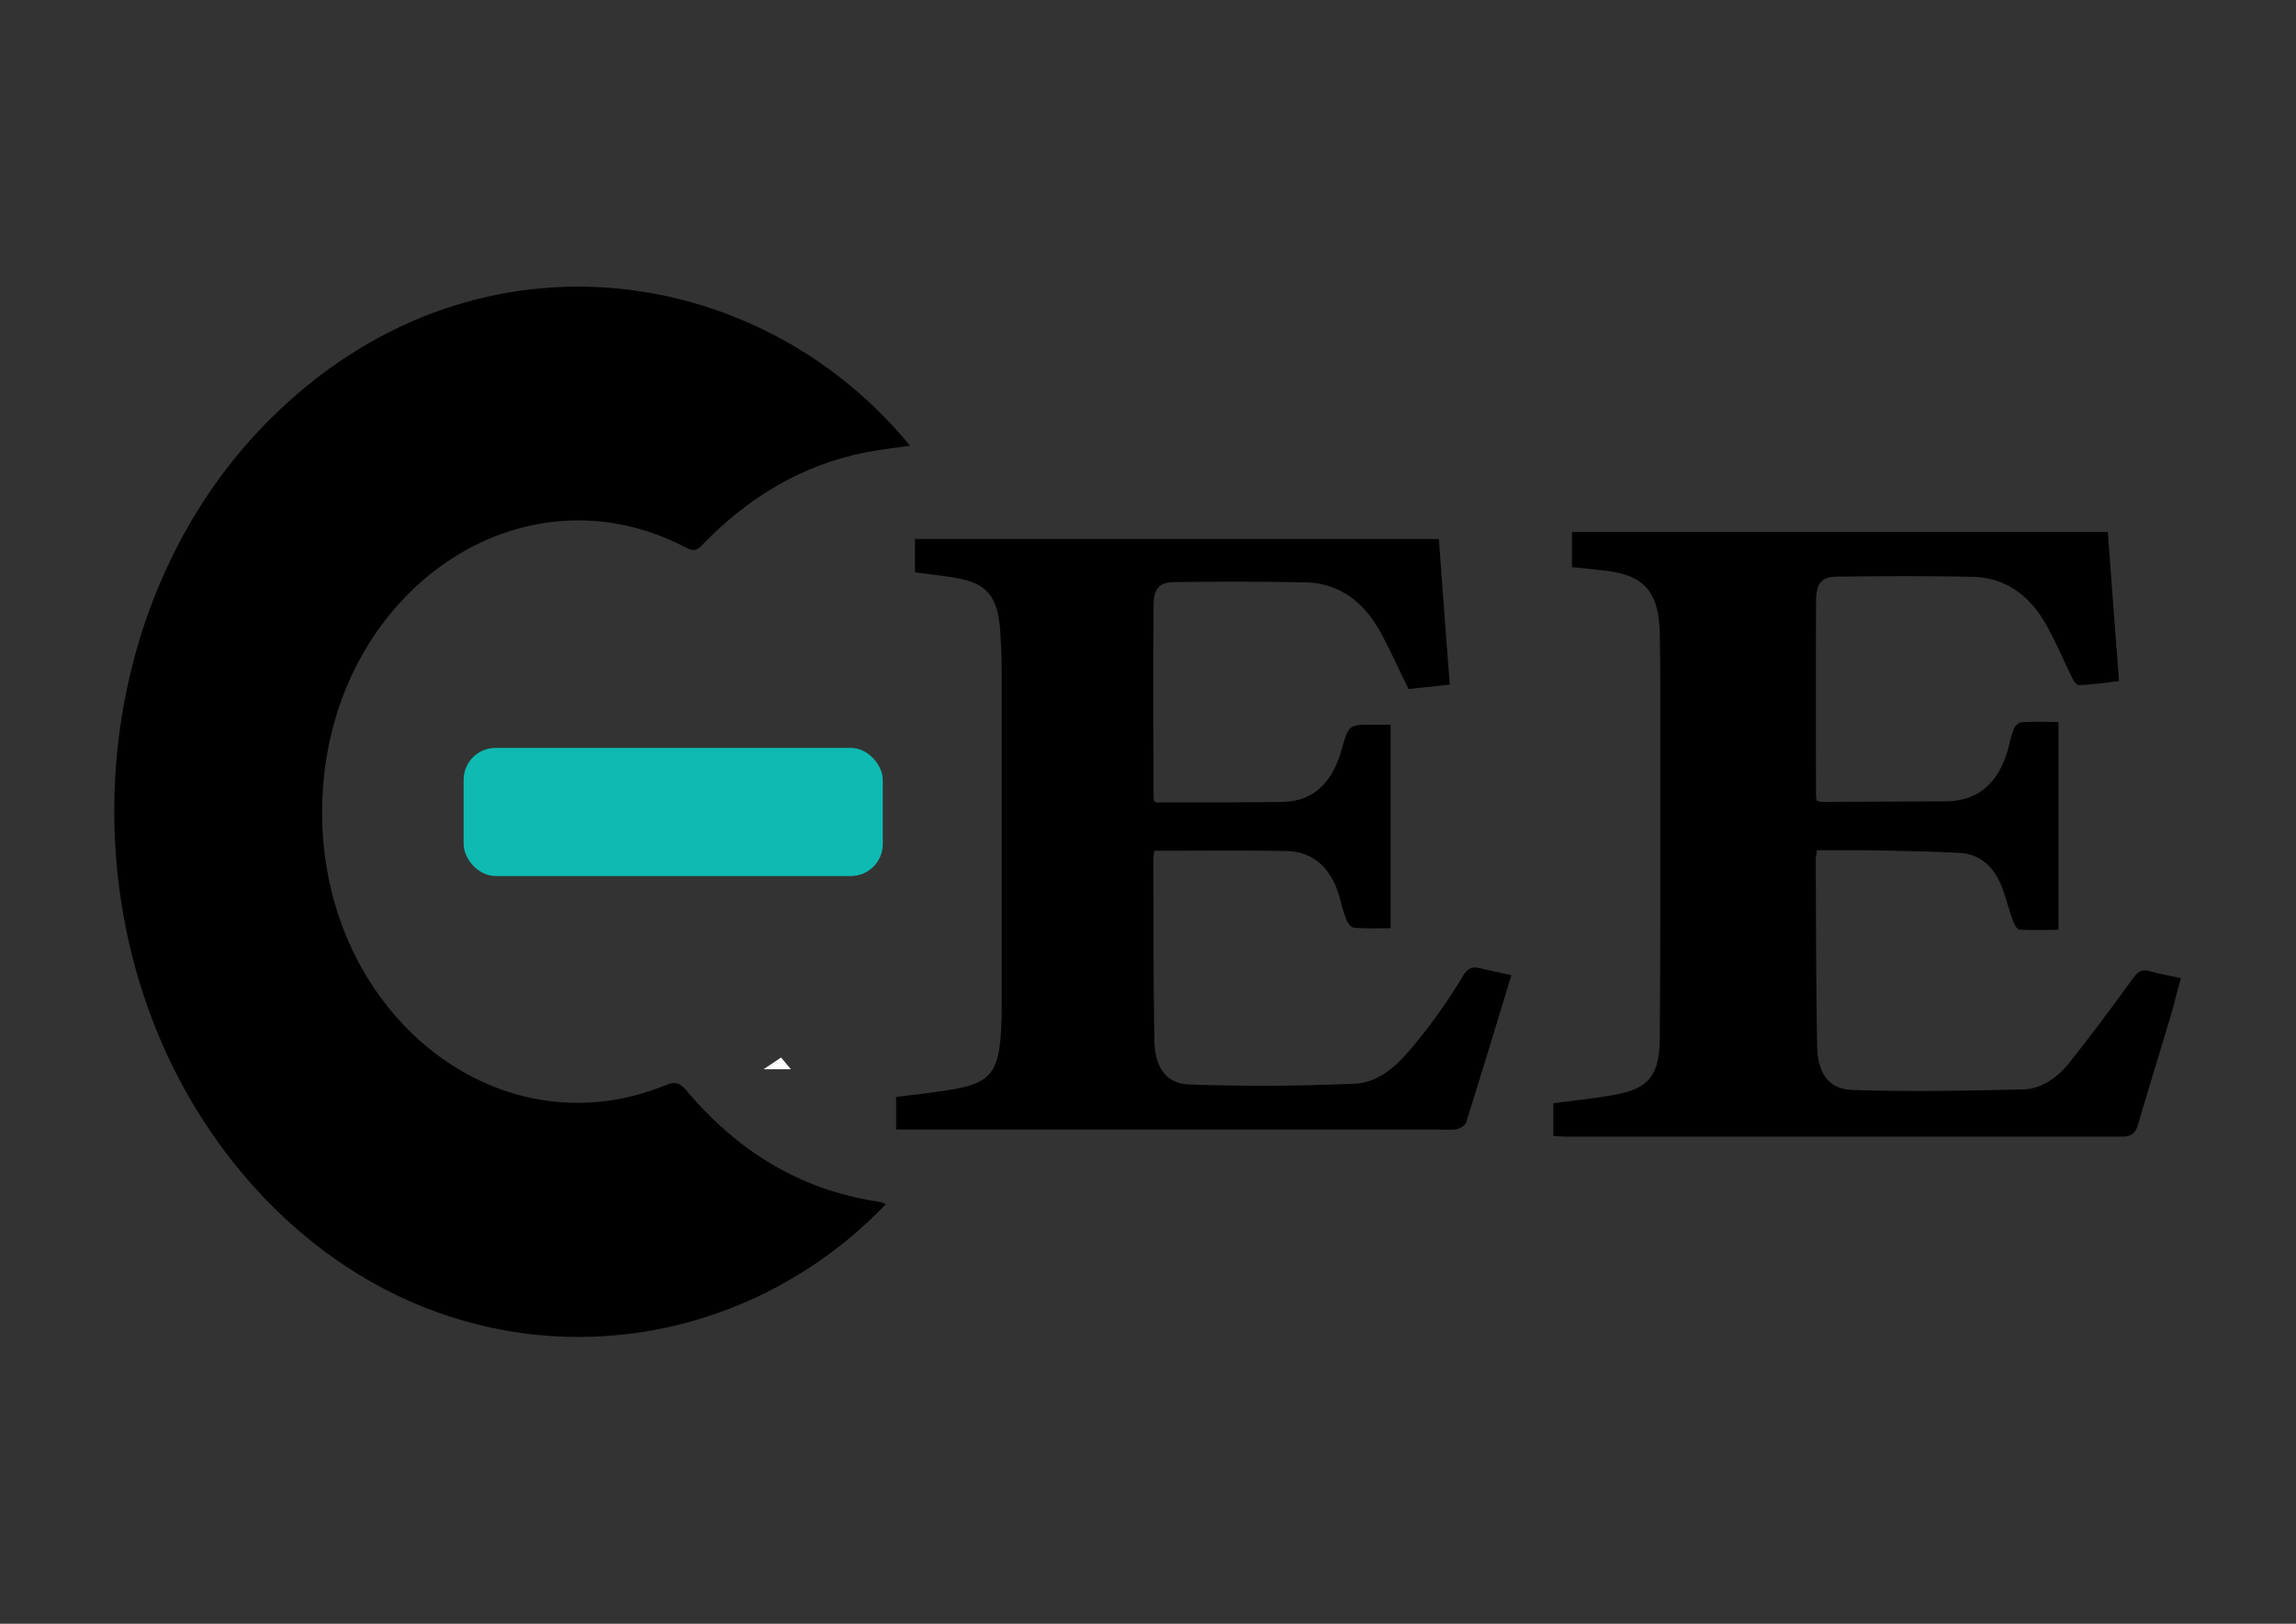 <svg id="Layer_1" data-name="Layer 1" xmlns="http://www.w3.org/2000/svg" viewBox="0 0 841.9 595.3"><rect x="0" y="0" width="841.9" height="595.3" fill="#333333" stroke="none"/><defs><style>.cls-1{fill:#fff;}.cls-2{fill:#0ebab1;}</style></defs><title>cee</title><path class="cls-1" d="M280,392l6.4-4.3L290,392Z"/><path d="M324.8,441.5c-62.2,64.9-168.7,68.4-235.7-11S27.5,225.4,98.5,154.2c73.7-74,179.3-59,235.2,9.2-5.5.8-10.9,1.4-16.1,2.4-23,4.5-43,16.2-60.1,34-2,2.1-3.3,2.3-5.7,1.1-60.9-32.2-130.8,16.2-133.6,92.3s63,130.5,126,104.6c3.4-1.4,5.1-.8,7.5,2,19,22.6,42,36.3,69.4,40.6l2.2.4Z"/><path d="M772.9,195c1.3,18,2.7,36.1,4.1,54.7-5.2.6-9.9,1.3-14.8,1.5-.8,0-2-1.9-2.6-3.2-3.3-6.5-6-13.4-9.7-19.6-6.1-10.6-15-16.6-26.3-16.9-16.5-.4-33.1-.3-49.6-.1-6.3,0-8.1,2.4-8.1,9.6q-.1,35.4,0,70.8a11.5,11.5,0,0,0,.2,1.6,4.7,4.7,0,0,0,1.5.6l45.2-.2c12.7.1,20.5-6.9,23.9-20.6a39.2,39.2,0,0,1,1.8-6.1c.5-1.1,1.8-2.3,2.8-2.3,4.4-.3,8.8-.1,13.5-.1v76.2c-4.7,0-9.5.2-14.3-.1-.9-.1-1.9-1.8-2.3-3-1.5-4-2.5-8.2-4-12.2-2.9-7.8-8.1-12.5-15.6-12.9-11.6-.6-23.3-.8-34.9-1H666.2c-.1,1.4-.4,2.5-.4,3.6.1,22.6.1,45.2.5,67.8.1,10.2,4.1,16.2,12.9,16.5,20.9.7,41.8.3,62.7-.2,6.4-.2,12.1-4,16.4-9.2,8.1-10.1,15.9-20.6,23.5-31.1,1.9-2.6,3.3-3.9,6.2-3.1s7.4,1.7,11.7,2.6c-1.5,5.2-2.6,10-4,14.7-3.9,13-7.9,25.9-11.7,38.9-1,3.4-2.6,4.5-5.8,4.5H573.8l-4.2-.2v-12c7.8-1.1,15.6-1.8,23.3-3.3,11.7-2.3,15.6-7.1,15.7-20.5.3-35,.2-70,.2-105,0-14.5.1-29.1-.2-43.6s-5.3-20.9-18.7-22.7c-4.4-.6-8.8-1-13.5-1.5V195Z"/><path d="M554.2,357.5c-5.6,18.4-11,36.2-16.6,54-.4,1.2-2.2,2.2-3.5,2.5a32,32,0,0,1-6.2.1H328.6V402.2c7.4-1,14.9-1.7,22.3-3.1,11.9-2.2,15.2-6.4,16.1-20.1q.3-4.8.3-9.6V244.9c0-4.8-.3-9.7-.6-14.5-1-11.5-4.8-16.3-15-18.3-5.2-1-10.5-1.5-16.2-2.3V197.6H527.6c1.3,17.6,2.6,35.3,4,53.4l-15.1,1.6c-3.8-7.6-6.9-14.8-10.7-21.5-6.3-11.2-15.5-17.4-27.3-17.6-15.8-.3-31.6-.3-47.5-.1-5.9,0-8,2.3-8,8.6-.2,23.4-.1,46.9,0,70.3a5.1,5.1,0,0,0,.2,1.3c.3.3.6.6.8.6,15.3,0,30.7,0,46-.2,11.6-.1,18.5-7,22-19.3,2.5-9.1,2.8-9,11.3-9h6.6v74.6c-4.6,0-9,.2-13.4-.2-1,0-2.3-1.6-2.8-2.9a61,61,0,0,1-2.3-7.6c-3-11.2-9.7-17.5-20.1-17.6-15.9-.3-31.9-.1-48-.1a20.9,20.9,0,0,0-.4,3.4c.1,22.1,0,44.2.4,66.3.2,9.8,4.3,15.7,12.9,16,20.1.7,40.4.6,60.6-.3,11.2-.5,18.6-10.2,25.6-19a197,197,0,0,0,14.1-20.6c1.6-2.6,3.2-3.4,5.8-2.8S549.5,356.5,554.2,357.5Z"/><rect class="cls-2" x="170" y="274.2" width="153.7" height="46.97" rx="11.7"/></svg>